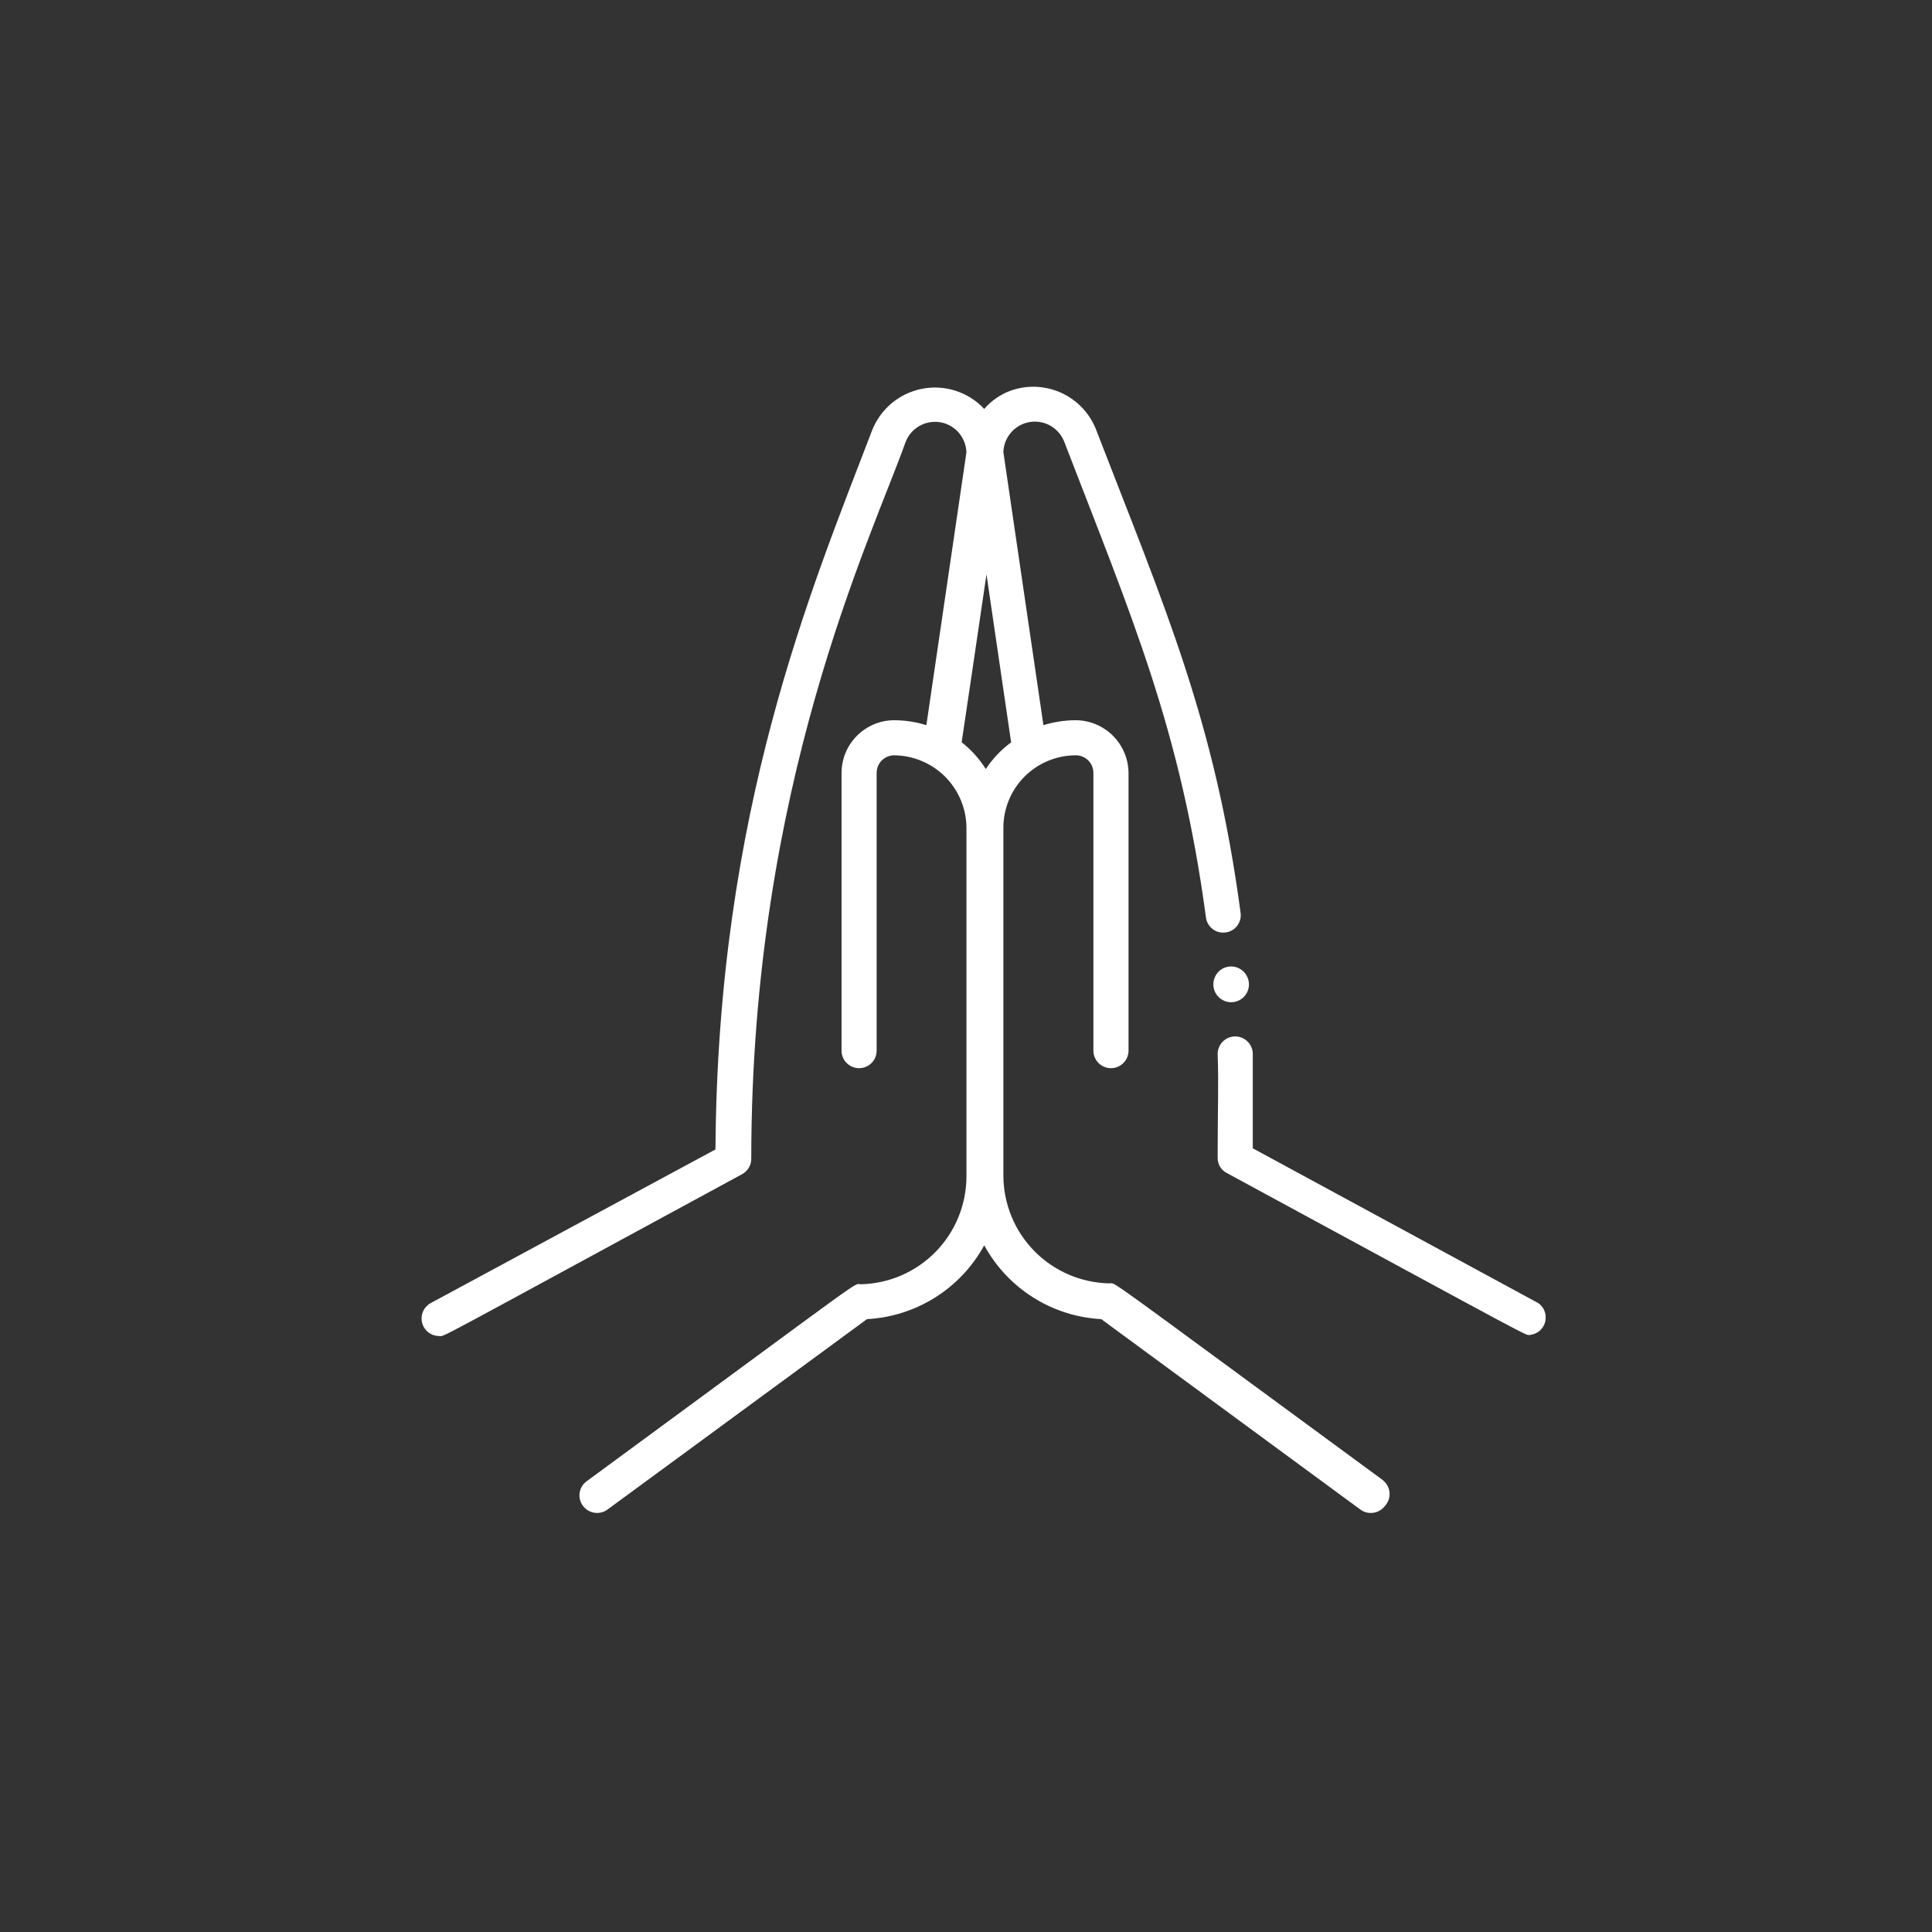 <svg width="55" height="55" viewBox="0 0 55 55" fill="none" xmlns="http://www.w3.org/2000/svg">
<rect x="0" y="0" width="55" height="55" fill="#333333" stroke="none"/>
<g clip-path="url(#clip0)">
<path d="M34.542 28.025C34.542 28.16 34.596 28.288 34.691 28.383C34.785 28.478 34.914 28.531 35.048 28.531C35.183 28.531 35.312 28.478 35.406 28.383C35.501 28.288 35.555 28.16 35.555 28.025C35.555 27.892 35.502 27.763 35.409 27.667C35.316 27.571 35.189 27.516 35.055 27.513V27.513C34.987 27.512 34.92 27.524 34.858 27.55C34.795 27.575 34.738 27.613 34.691 27.661C34.643 27.709 34.605 27.765 34.58 27.828C34.554 27.891 34.541 27.958 34.542 28.025V28.025Z" fill="white"/>
<path d="M43.795 37.099L35.664 32.69V30.005C35.664 29.873 35.611 29.746 35.517 29.652C35.423 29.558 35.296 29.505 35.164 29.505C35.031 29.505 34.904 29.558 34.81 29.652C34.717 29.746 34.664 29.873 34.664 30.005C34.696 30.909 34.664 31.46 34.664 32.959C34.663 33.049 34.687 33.138 34.733 33.215C34.779 33.292 34.846 33.354 34.927 33.395C44.038 38.335 43.398 38.002 43.558 38.002C43.659 37.991 43.754 37.95 43.83 37.884C43.907 37.818 43.962 37.73 43.988 37.632C44.013 37.534 44.009 37.431 43.974 37.335C43.94 37.24 43.877 37.157 43.795 37.099V37.099Z" fill="white"/>
<path d="M39.374 42.141C31.146 36.105 31.8 36.541 31.576 36.535C30.773 36.518 30.009 36.188 29.446 35.616C28.884 35.044 28.567 34.274 28.564 33.472V23.566C28.564 23.018 28.781 22.494 29.168 22.107C29.555 21.72 30.08 21.502 30.627 21.502C30.693 21.502 30.758 21.515 30.818 21.54C30.879 21.565 30.934 21.602 30.981 21.649C31.027 21.695 31.064 21.75 31.089 21.811C31.114 21.871 31.127 21.936 31.127 22.002V22.002V29.909C31.127 30.042 31.18 30.169 31.273 30.262C31.367 30.356 31.494 30.409 31.627 30.409C31.759 30.409 31.886 30.356 31.98 30.262C32.074 30.169 32.127 30.042 32.127 29.909V22.008C32.125 21.611 31.967 21.23 31.686 20.948C31.405 20.666 31.025 20.506 30.627 20.503C30.314 20.504 30.003 20.552 29.704 20.644L28.564 12.871C28.57 12.662 28.65 12.462 28.789 12.305C28.928 12.148 29.117 12.045 29.324 12.013C29.53 11.981 29.742 12.023 29.922 12.13C30.101 12.238 30.237 12.405 30.307 12.602C32.229 17.593 33.607 20.74 34.331 26.116C34.339 26.181 34.359 26.244 34.392 26.3C34.424 26.357 34.468 26.407 34.52 26.447C34.571 26.487 34.631 26.517 34.694 26.533C34.757 26.55 34.823 26.554 34.888 26.545V26.545C34.953 26.537 35.015 26.517 35.071 26.485C35.128 26.453 35.177 26.41 35.217 26.359C35.257 26.307 35.286 26.249 35.304 26.186C35.321 26.124 35.326 26.058 35.318 25.994V25.994C34.587 20.496 33.145 17.26 31.223 12.282C31.051 11.803 30.696 11.412 30.236 11.194C29.776 10.977 29.248 10.951 28.769 11.122C28.479 11.229 28.221 11.407 28.019 11.641C27.796 11.402 27.515 11.224 27.203 11.124C26.892 11.024 26.56 11.005 26.239 11.07C25.918 11.134 25.619 11.279 25.37 11.491C25.121 11.703 24.93 11.975 24.815 12.282C23.085 16.805 20.426 23.085 20.368 32.722L12.256 37.099C12.161 37.152 12.085 37.236 12.042 37.337C11.998 37.438 11.99 37.551 12.017 37.657C12.044 37.764 12.105 37.858 12.191 37.926C12.277 37.995 12.383 38.032 12.493 38.034C12.686 38.034 12.038 38.355 21.125 33.427C21.203 33.385 21.269 33.322 21.316 33.245C21.362 33.168 21.387 33.081 21.387 32.991C21.387 22.367 24.777 15.389 25.776 12.595C25.817 12.485 25.879 12.383 25.959 12.296C26.039 12.21 26.136 12.14 26.243 12.09C26.35 12.041 26.466 12.013 26.584 12.009C26.702 12.004 26.819 12.023 26.93 12.064C27.049 12.11 27.159 12.179 27.25 12.269C27.409 12.431 27.502 12.645 27.513 12.871L26.372 20.644C26.076 20.552 25.767 20.505 25.456 20.503C25.058 20.504 24.677 20.664 24.395 20.946C24.114 21.228 23.957 21.61 23.957 22.008V29.909C23.957 30.042 24.009 30.169 24.103 30.262C24.197 30.356 24.324 30.409 24.457 30.409C24.589 30.409 24.716 30.356 24.81 30.262C24.904 30.169 24.956 30.042 24.956 29.909V22.008C24.956 21.943 24.968 21.878 24.992 21.817C25.016 21.756 25.052 21.7 25.098 21.653C25.144 21.606 25.199 21.569 25.259 21.543C25.319 21.517 25.384 21.503 25.45 21.502C25.996 21.506 26.519 21.724 26.905 22.11C27.291 22.497 27.51 23.019 27.513 23.566V33.497C27.51 34.3 27.193 35.069 26.631 35.642C26.068 36.214 25.304 36.544 24.501 36.56C24.271 36.56 24.944 36.118 16.703 42.167C16.649 42.205 16.604 42.254 16.569 42.31C16.535 42.366 16.512 42.428 16.501 42.493C16.491 42.558 16.494 42.625 16.51 42.689C16.526 42.753 16.555 42.813 16.594 42.865C16.633 42.919 16.682 42.963 16.738 42.998C16.794 43.032 16.856 43.054 16.921 43.065C16.986 43.075 17.052 43.072 17.116 43.056C17.18 43.041 17.24 43.013 17.293 42.974L24.681 37.553C25.37 37.516 26.038 37.304 26.623 36.936C27.207 36.568 27.688 36.057 28.019 35.452C28.349 36.057 28.829 36.568 29.412 36.936C29.995 37.304 30.663 37.516 31.351 37.553L38.727 42.974C38.835 43.053 38.969 43.086 39.101 43.065C39.233 43.045 39.352 42.973 39.431 42.865C39.52 42.767 39.565 42.637 39.558 42.505C39.551 42.373 39.491 42.249 39.393 42.161L39.374 42.141ZM28.064 21.893C27.88 21.602 27.648 21.345 27.378 21.131C27.378 21.086 27.34 21.413 28.083 16.351C28.827 21.413 28.775 21.086 28.788 21.131C28.503 21.34 28.258 21.598 28.064 21.893Z" fill="white"/>
</g>
<defs>
<clipPath id="clip0">
<rect width="32" height="32.071" fill="white" transform="translate(12 11)"/>
</clipPath>
</defs>
</svg>
